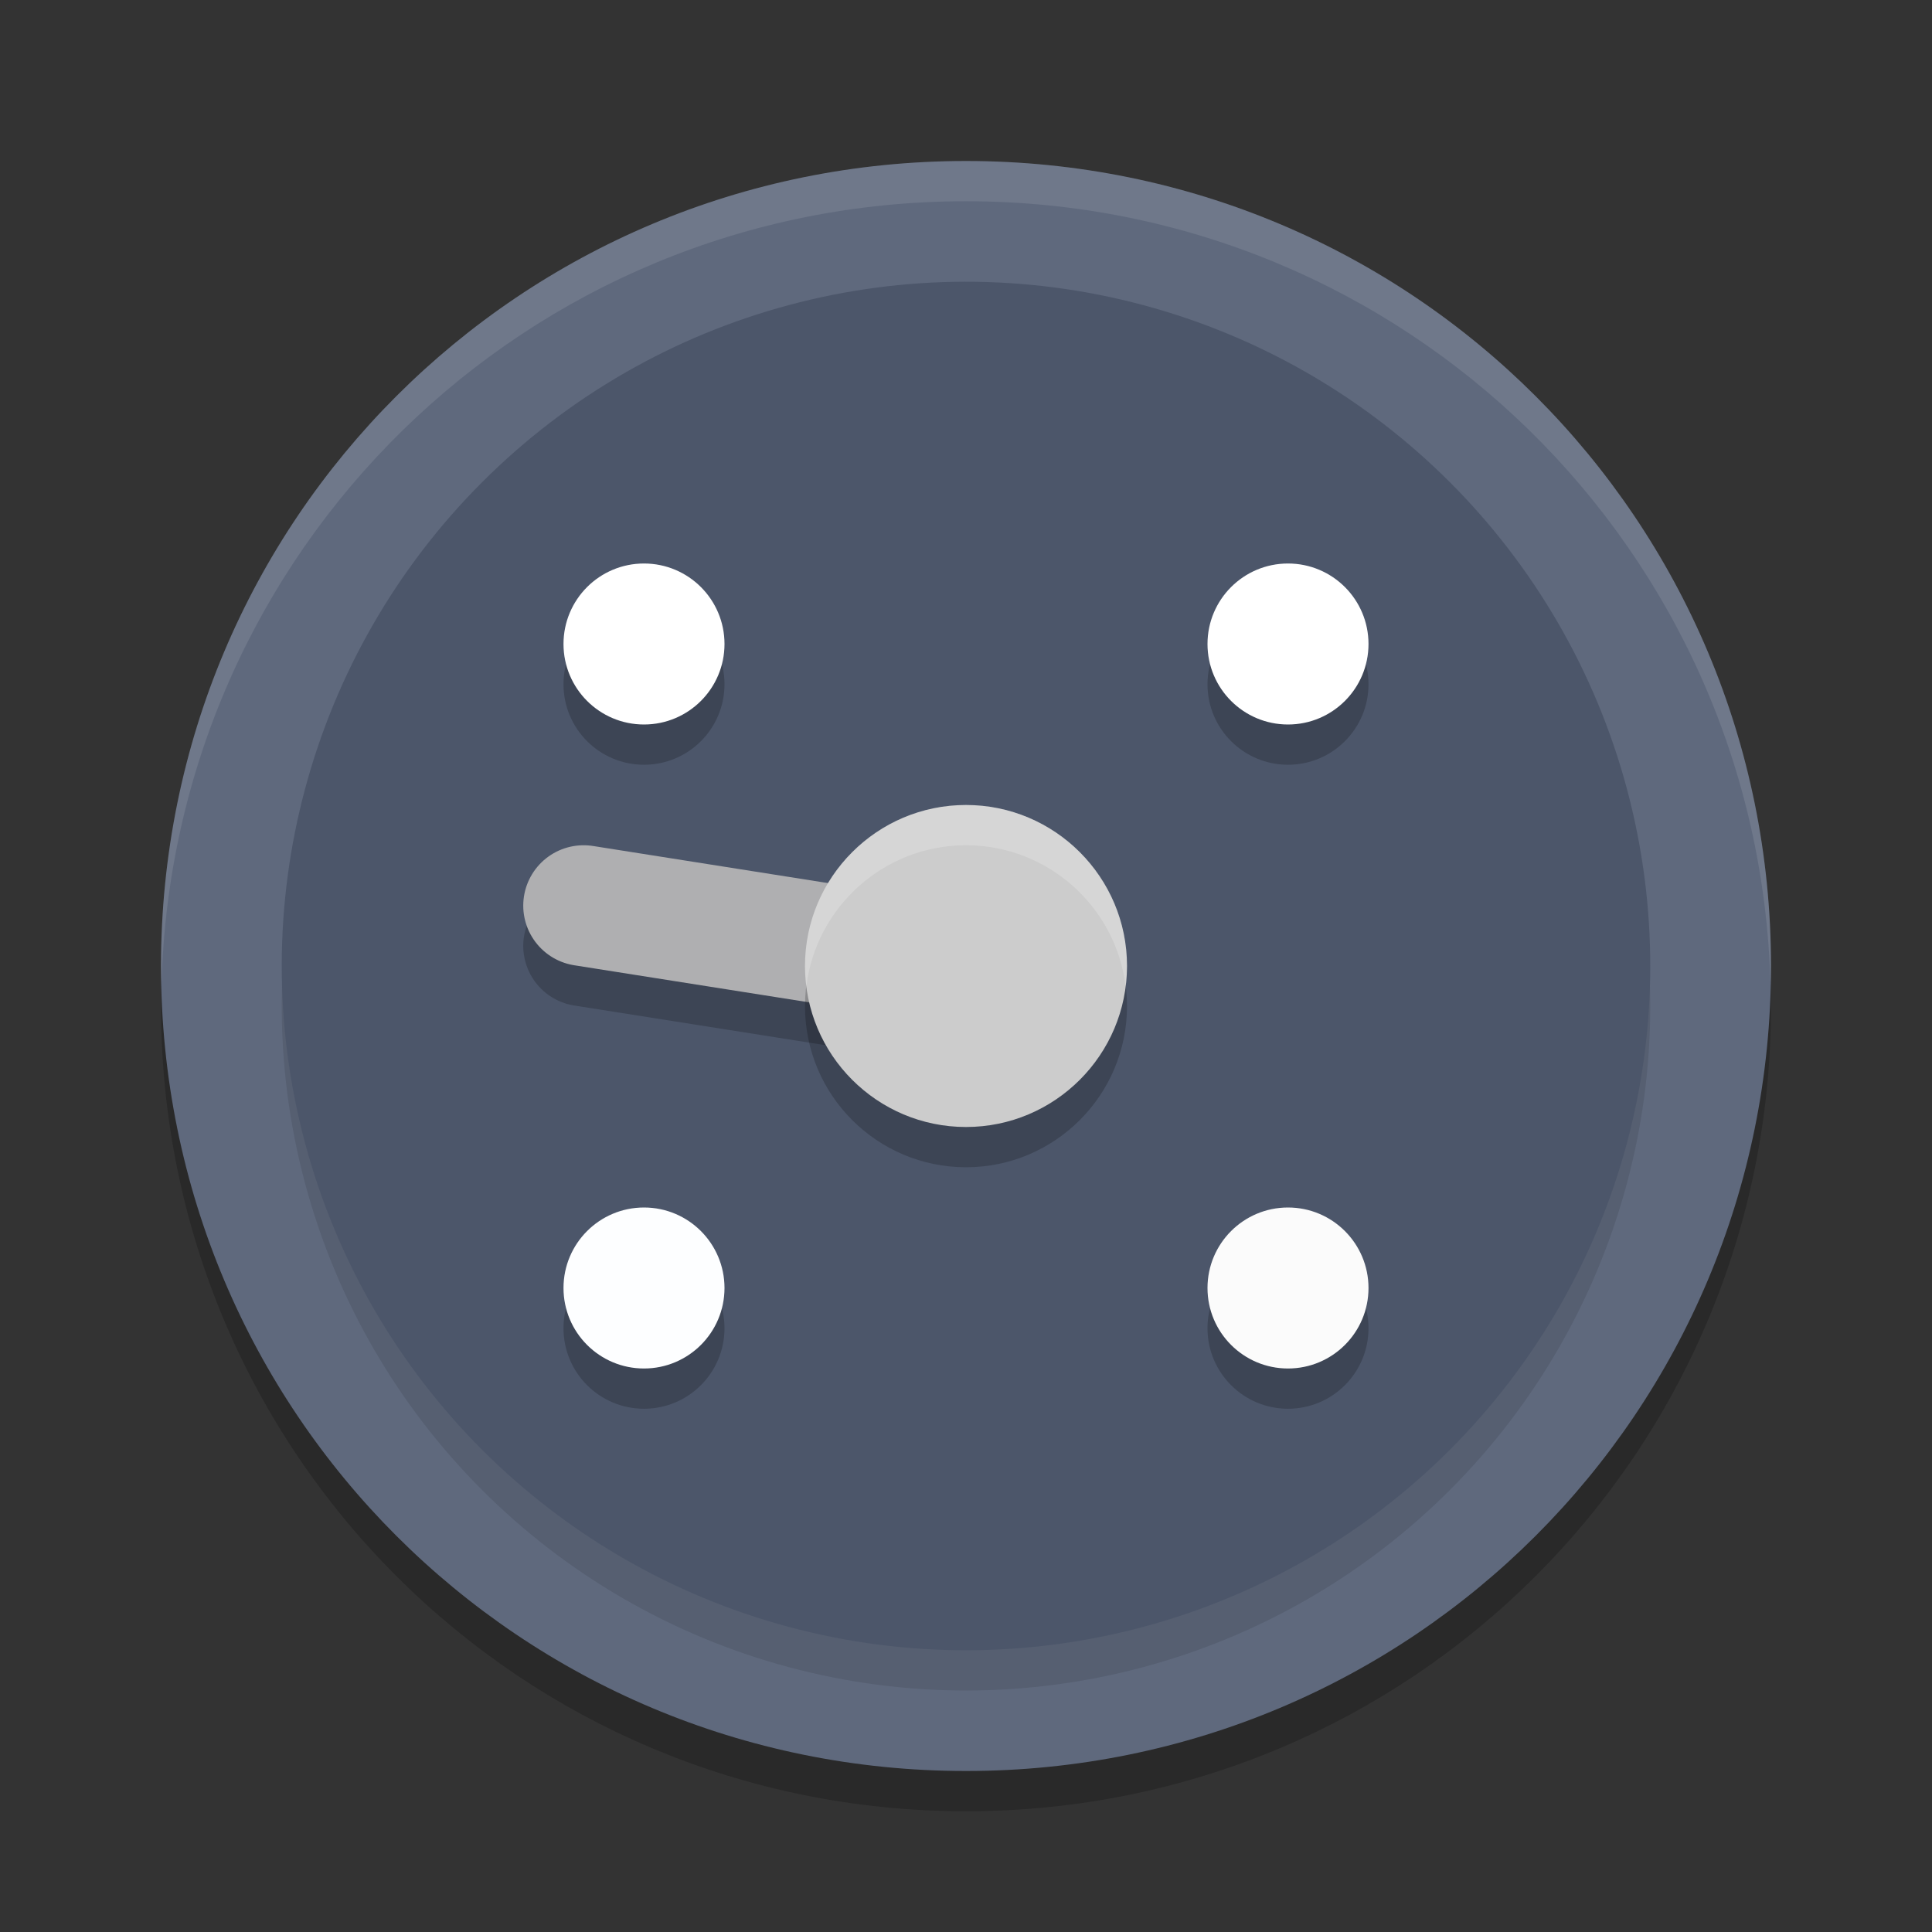 <?xml version="1.0" encoding="UTF-8" standalone="no"?>
<svg
   xmlns:dc="http://purl.org/dc/elements/1.1/"
   xmlns:cc="http://creativecommons.org/ns#"
   xmlns:rdf="http://www.w3.org/1999/02/22-rdf-syntax-ns#"
   xmlns:svg="http://www.w3.org/2000/svg"
   xmlns="http://www.w3.org/2000/svg"
   xmlns:sodipodi="http://sodipodi.sourceforge.net/DTD/sodipodi-0.dtd"
   xmlns:inkscape="http://www.inkscape.org/namespaces/inkscape"
   width="48"
   height="48"
   version="1"
   id="svg38"
   sodipodi:docname="page.codeberg.foreverxml.Random.svg"
   inkscape:version="0.92.5 (2060ec1f9f, 2020-04-08)">
  <rect width="100%" height="100%" fill="#333333" stroke="none"/>
  <defs
     id="defs42" />
  <sodipodi:namedview
     pagecolor="#ffffff"
     bordercolor="#666666"
     borderopacity="1"
     objecttolerance="10"
     gridtolerance="10"
     guidetolerance="10"
     inkscape:pageopacity="0"
     inkscape:pageshadow="2"
     inkscape:window-width="783"
     inkscape:window-height="480"
     id="namedview40"
     showgrid="false"
     inkscape:zoom="6.9532167"
     inkscape:cx="31.210144"
     inkscape:cy="36.01309"
     inkscape:window-x="0"
     inkscape:window-y="28"
     inkscape:window-maximized="0"
     inkscape:current-layer="svg38" />
  <path
     style="opacity:0.2"
     d="M 24,5 C 12.92,5 4,13.92 4,25 4,36.08 12.92,45 24,45 35.08,45 44,36.08 44,25 44,13.92 35.08,5 24,5 Z"
     id="path2" />
  <path
     style="fill:#5f697d;fill-opacity:1"
     d="M 24,4 C 12.92,4 4,12.92 4,24 4,35.08 12.92,44 24,44 35.08,44 44,35.08 44,24 44,12.92 35.08,4 24,4 Z"
     id="path4" />
  <circle
     style="opacity:0.1"
     cx="34.648"
     cy=".707"
     r="17"
     transform="rotate(45)"
     id="circle6" />
  <path
     style="fill:#ffffff;opacity:0.1"
     d="M 24 4 C 12.92 4 4 12.92 4 24 C 4 24.168 4.008 24.333 4.012 24.5 C 4.276 13.654 13.088 5 24 5 C 34.912 5 43.724 13.654 43.988 24.5 C 43.992 24.333 44 24.168 44 24 C 44 12.92 35.08 4 24 4 z"
     id="path8" />
  <circle
     style="fill:#4c566a;fill-opacity:1"
     cx="33.941"
     cy="0"
     r="17"
     transform="rotate(45)"
     id="circle10" />
  <circle
     style="opacity:0.2"
     cx="16"
     cy="17"
     r="2"
     id="circle12" />
  <circle
     style="fill:#ffffff;fill-opacity:1"
     cx="16"
     cy="16"
     r="2"
     id="circle14" />
  <circle
     style="opacity:0.2"
     cx="32"
     cy="33"
     r="2"
     id="circle16" />
  <circle
     style="fill:#fbfbfb;fill-opacity:1"
     cx="32"
     cy="32"
     r="2"
     id="circle18" />
  <circle
     style="opacity:0.2"
     cx="17"
     cy="-32"
     r="2"
     transform="rotate(90)"
     id="circle20" />
  <circle
     style="fill:#ffffff;fill-opacity:1"
     cx="16"
     cy="-32"
     r="2"
     transform="rotate(90)"
     id="circle22" />
  <circle
     style="opacity:0.2"
     cx="33"
     cy="-16"
     r="2"
     transform="rotate(90)"
     id="circle24" />
  <circle
     style="fill:#fdfeff;fill-opacity:1"
     cx="32"
     cy="-16"
     r="2"
     transform="rotate(90)"
     id="circle26" />
  <path
     style="fill:none;stroke:#000000;stroke-width:3;stroke-linecap:round;opacity:0.2"
     d="M 14.5,23.5 24,25"
     id="path28" />
  <path
     style="fill:none;stroke:#afafb1;stroke-width:3;stroke-linecap:round"
     d="M 14.5,22.5 24,24"
     id="path30" />
  <path
     style="opacity:0.2"
     d="m 24,21 c -2.207,0 -4,1.793 -4,4 0,2.207 1.793,4 4,4 2.207,0 4,-1.793 4,-4 0,-2.207 -1.793,-4 -4,-4 z"
     id="path32" />
  <path
     style="fill:#cccccc"
     d="m 24,20 c -2.207,0 -4,1.793 -4,4 0,2.207 1.793,4 4,4 2.207,0 4,-1.793 4,-4 0,-2.207 -1.793,-4 -4,-4 z"
     id="path34" />
  <path
     style="fill:#ffffff;opacity:0.2"
     d="M 24 20 C 21.793 20 20 21.793 20 24 C 20 24.169 20.013 24.336 20.033 24.5 C 20.28 22.529 21.962 21 24 21 C 26.038 21 27.72 22.529 27.967 24.5 C 27.987 24.336 28 24.169 28 24 C 28 21.793 26.207 20 24 20 z"
     id="path36" />
</svg>
